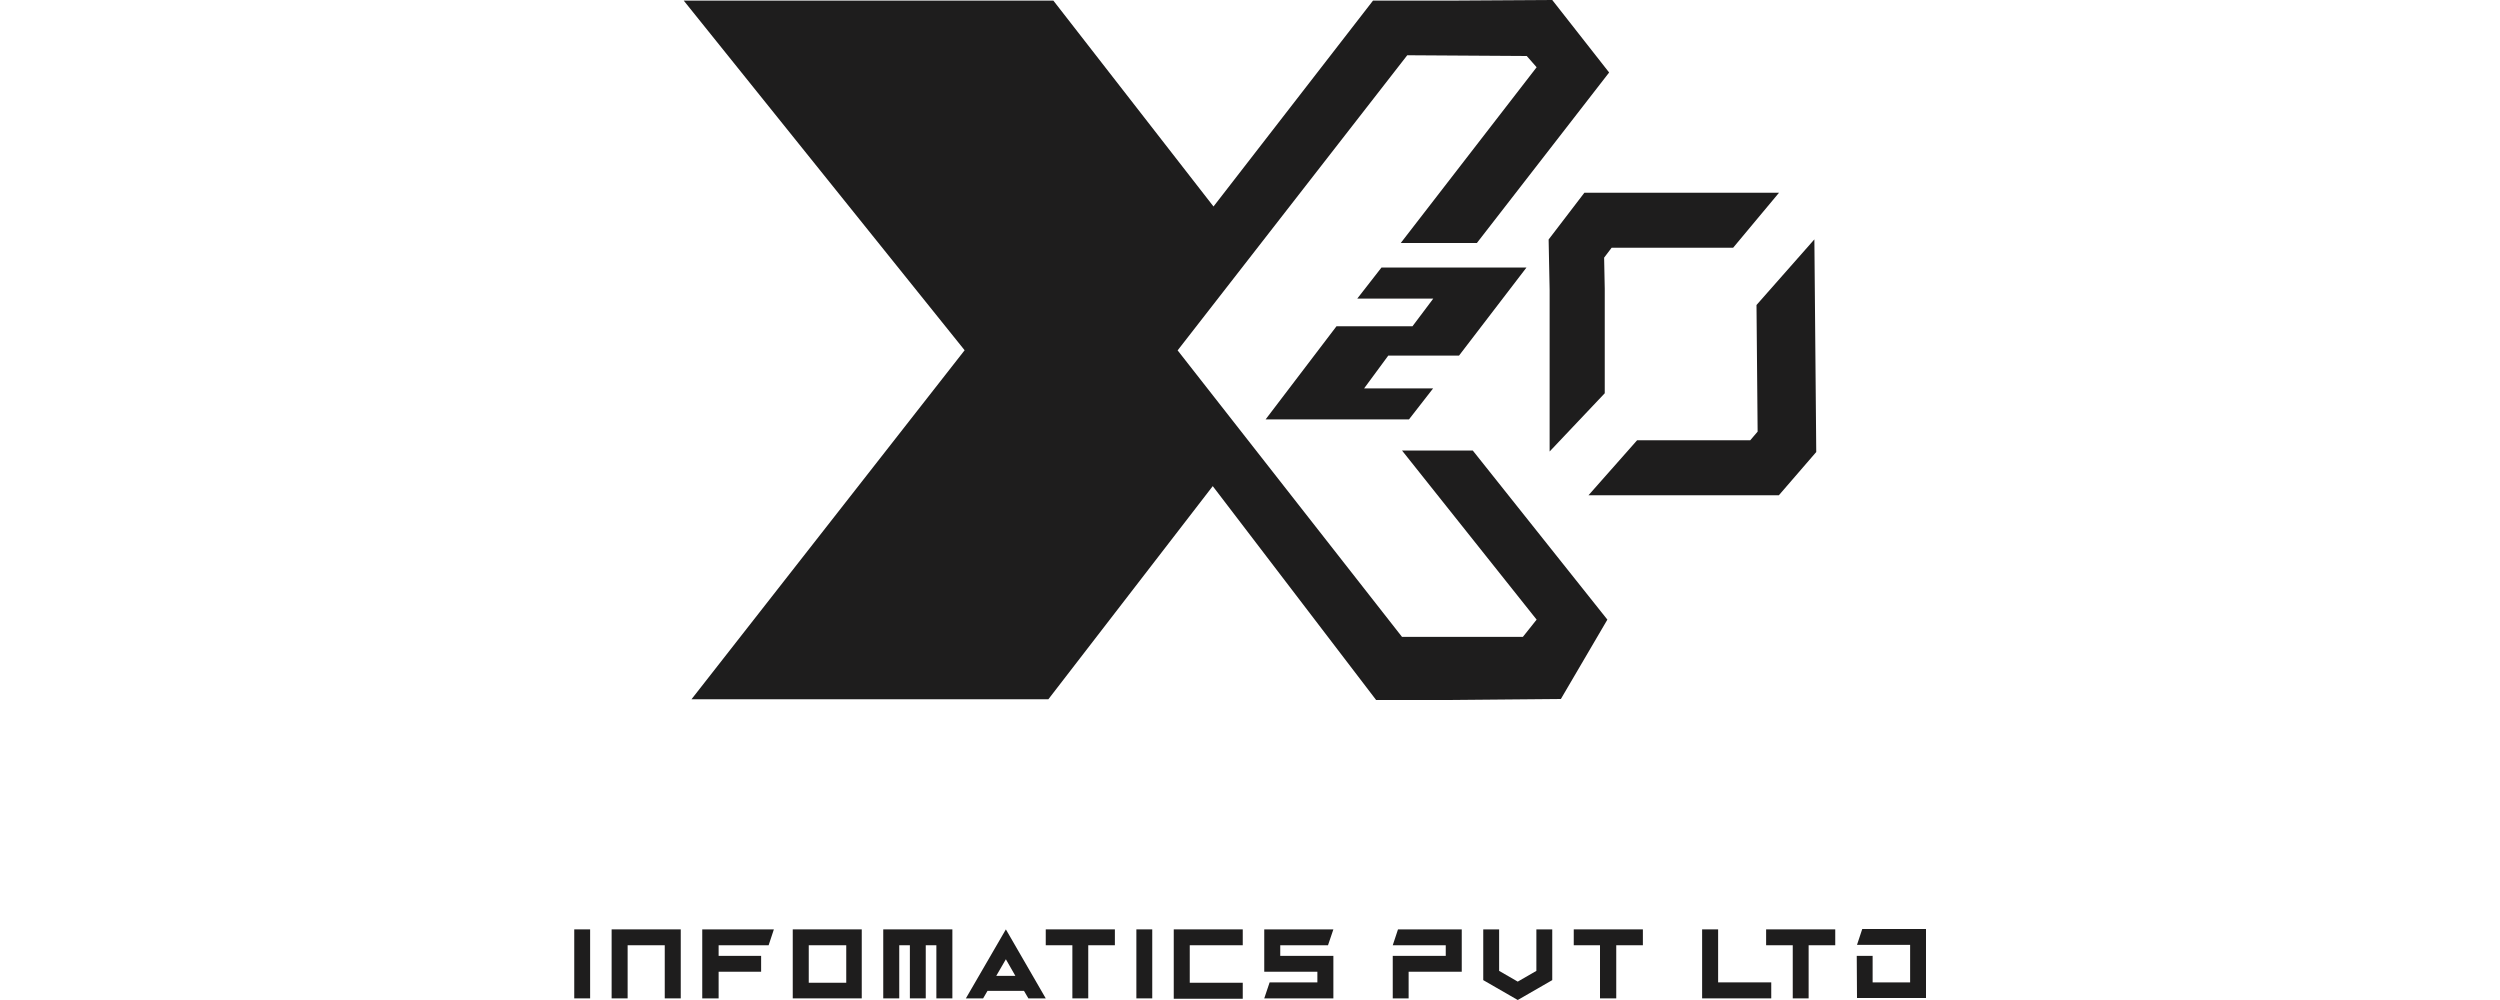 <svg xmlns="http://www.w3.org/2000/svg" viewBox="0 0 200 80"><defs><style>.cls-1{fill:#1e1d1d;}.cls-2{fill:none;}</style></defs><g id="Layer_2" data-name="Layer 2"><g id="Layer_1-2" data-name="Layer 1"><polygon class="cls-1" points="112.16 36.04 122.93 49.57 121.83 50.95 112.16 50.95 94.21 28.03 112.58 4.42 122.14 4.48 122.93 5.38 112.06 19.44 118.15 19.44 128.73 5.8 124.18 0 115.93 0.05 109.84 0.05 97.08 16.52 84.27 0.05 76.17 0.05 69.95 0.05 67.13 0.05 63.74 0.05 54.7 0.05 77.17 28.02 55.32 55.94 64.36 55.94 67.75 55.94 70.58 55.94 76.79 55.94 83.87 55.94 97.02 38.89 110.09 56 115.93 56 124.87 55.92 128.59 49.57 117.82 36.04 112.16 36.04"/><path class="cls-1" d="M116.72,28.45h-5.66l-1.93,2.62h5.52l-1.93,2.48H101.25l5.67-7.45H113l1.66-2.21h-6.08l1.94-2.49h11.6Z"/><polygon class="cls-1" points="123.97 36.12 128.38 31.46 128.38 23.1 128.33 20.61 128.93 19.82 138.65 19.82 142.32 15.42 126.75 15.42 123.89 19.16 123.97 23.21 123.97 36.12"/><polygon class="cls-1" points="140.52 24.4 140.61 34.53 140.02 35.22 130.97 35.22 127.08 39.62 142.31 39.62 145.3 36.16 145.15 19.15 140.52 24.4"/><path class="cls-1" d="M47.21,79.87H45.94V74.35h1.27Z"/><path class="cls-1" d="M50.21,75.62v4.25H48.93V74.35h5.53v5.52H53.18V75.62Z"/><path class="cls-1" d="M61.91,74.35l-.42,1.27h-4v.85h3.4v1.27h-3.4v2.13H56.18V74.35Z"/><path class="cls-1" d="M63.42,74.35h5.52v5.52H63.42Zm1.28,1.27v3h3v-3Z"/><path class="cls-1" d="M71.94,75.62v4.25H70.66V74.35h5.53v5.52H74.91V75.62h-.85v4.25H72.79V75.62Z"/><path class="cls-1" d="M81.92,79.27H79l-.35.6H77.27l3.2-5.52,3.19,5.52H82.27Zm-.69-1.2-.76-1.33-.77,1.33Z"/><path class="cls-1" d="M87.06,75.62v4.25H85.79V75.62H83.66V74.35h5.53v1.27Z"/><path class="cls-1" d="M92.18,79.87H90.91V74.35h1.27Z"/><path class="cls-1" d="M99.42,74.35v1.27H95.18v3h4.24v1.28H93.9V74.35Z"/><path class="cls-1" d="M106.67,74.35l-.43,1.27h-3.82v.85h4.25v3.4h-5.53l.43-1.28h3.82v-.85h-4.25V74.35Z"/><path class="cls-1" d="M112.69,77.74v2.13h-1.27v-3.4h4.24v-.85h-4.24l.42-1.27h5.1v3.39Z"/><path class="cls-1" d="M118.66,74.35h1.27v3.32l1.49.86,1.49-.86V74.35h1.27v4.06L121.42,80l-2.76-1.59Z"/><path class="cls-1" d="M129.3,75.62v4.25H128V75.62H125.9V74.35h5.53v1.27Z"/><path class="cls-1" d="M136.17,74.35h1.28v4.24h4.25v1.28h-5.53Z"/><path class="cls-1" d="M144.69,75.62v4.25h-1.27V75.62h-2.13V74.35h5.53v1.27Z"/><path class="cls-1" d="M148.54,76.47h1.27v2.12h3v-3h-4.25l.42-1.27h5.1v5.52h-5.52Z"/><rect class="cls-2" width="200" height="80"/></g></g></svg>